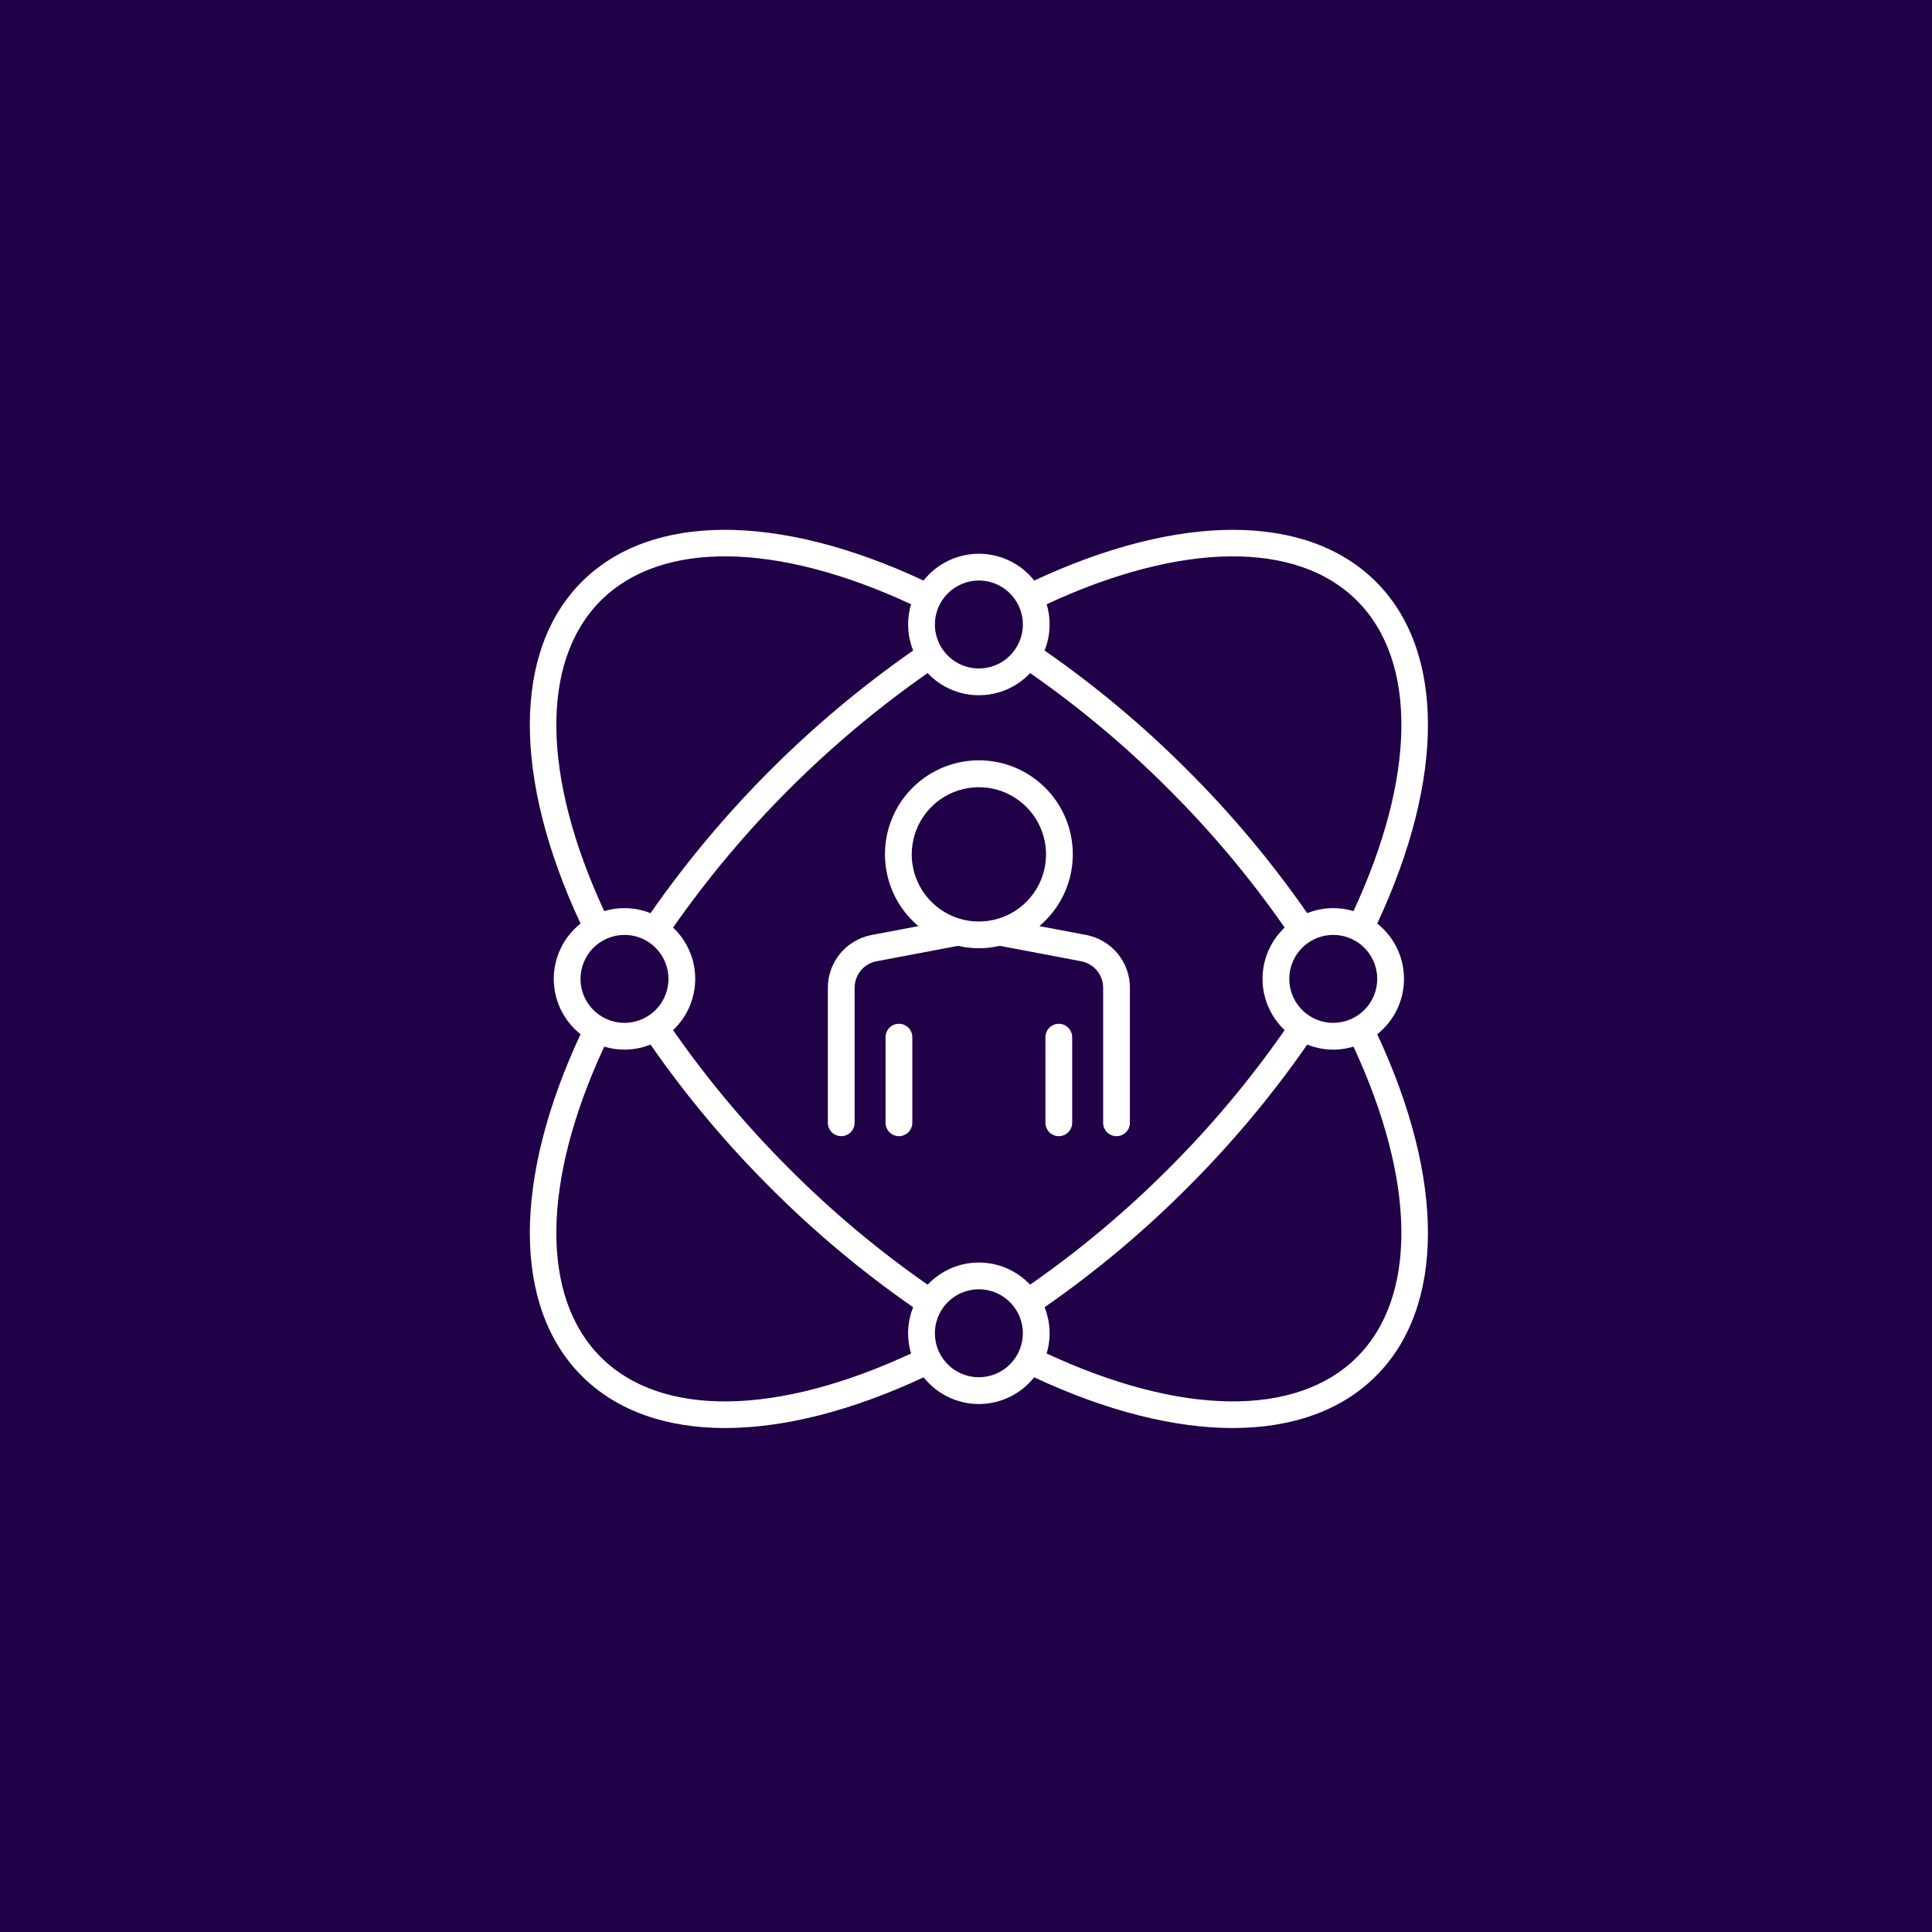 <svg width="75" height="75" viewBox="0 0 75 75" fill="none" xmlns="http://www.w3.org/2000/svg">
<rect width="75" height="75" fill="#200047"/>
<path d="M42.168 36.296L40.347 35.952C40.919 35.47 41.33 34.824 41.523 34.102C41.715 33.379 41.681 32.615 41.425 31.912C41.169 31.21 40.703 30.603 40.09 30.174C39.478 29.746 38.748 29.516 38 29.516C37.252 29.516 36.522 29.746 35.91 30.174C35.297 30.603 34.831 31.21 34.575 31.912C34.319 32.615 34.285 33.379 34.477 34.102C34.67 34.824 35.081 35.47 35.653 35.952L33.831 36.297C33.355 36.388 32.925 36.642 32.616 37.015C32.307 37.389 32.137 37.858 32.137 38.343V43.587C32.137 43.724 32.191 43.856 32.289 43.954C32.386 44.051 32.519 44.106 32.656 44.106C32.794 44.106 32.926 44.051 33.024 43.954C33.121 43.856 33.176 43.724 33.176 43.587V38.342C33.176 38.099 33.261 37.864 33.416 37.677C33.571 37.49 33.786 37.363 34.025 37.317L37.19 36.717C37.723 36.842 38.277 36.842 38.81 36.717L41.975 37.317C42.214 37.363 42.429 37.49 42.584 37.677C42.739 37.864 42.824 38.099 42.824 38.343V43.587C42.824 43.724 42.879 43.856 42.976 43.954C43.074 44.051 43.206 44.106 43.344 44.106C43.481 44.106 43.614 44.051 43.711 43.954C43.809 43.856 43.863 43.724 43.863 43.587V38.342C43.863 37.857 43.693 37.388 43.384 37.014C43.075 36.641 42.645 36.387 42.168 36.296ZM35.393 33.165C35.394 32.649 35.547 32.145 35.833 31.717C36.12 31.288 36.527 30.955 37.004 30.758C37.48 30.561 38.004 30.509 38.51 30.61C39.015 30.711 39.48 30.959 39.844 31.324C40.208 31.689 40.456 32.153 40.557 32.659C40.657 33.164 40.606 33.688 40.408 34.164C40.211 34.641 39.877 35.048 39.448 35.334C39.02 35.62 38.516 35.773 38 35.773C37.309 35.773 36.646 35.498 36.157 35.008C35.668 34.519 35.394 33.856 35.393 33.165Z" fill="white"/>
<path d="M34.897 39.743C34.759 39.743 34.627 39.798 34.529 39.896C34.432 39.993 34.377 40.125 34.377 40.263V43.587C34.377 43.724 34.432 43.856 34.529 43.954C34.627 44.051 34.759 44.106 34.897 44.106C35.034 44.106 35.166 44.051 35.264 43.954C35.361 43.856 35.416 43.724 35.416 43.587V40.263C35.416 40.125 35.361 39.993 35.264 39.896C35.166 39.798 35.034 39.743 34.897 39.743Z" fill="white"/>
<path d="M41.102 39.743C40.965 39.743 40.833 39.798 40.735 39.896C40.638 39.993 40.583 40.125 40.583 40.263V43.587C40.583 43.724 40.638 43.856 40.735 43.954C40.833 44.051 40.965 44.106 41.102 44.106C41.24 44.106 41.373 44.051 41.47 43.954C41.567 43.856 41.622 43.724 41.622 43.587V40.263C41.622 40.125 41.567 39.993 41.47 39.896C41.372 39.798 41.24 39.743 41.102 39.743Z" fill="white"/>
<path d="M54.503 38C54.503 37.587 54.41 37.179 54.23 36.807C54.05 36.435 53.788 36.108 53.464 35.852C56.1 30.202 56.094 25.263 53.416 22.585C50.737 19.907 45.798 19.901 40.149 22.537C39.893 22.212 39.566 21.95 39.194 21.77C38.822 21.59 38.414 21.496 38.001 21.496C37.587 21.496 37.179 21.59 36.807 21.77C36.435 21.95 36.109 22.212 35.852 22.537C30.203 19.9 25.264 19.906 22.585 22.585C19.907 25.263 19.901 30.203 22.537 35.852C22.213 36.108 21.951 36.435 21.771 36.807C21.591 37.179 21.497 37.587 21.497 38C21.497 38.413 21.591 38.821 21.771 39.193C21.951 39.565 22.213 39.892 22.537 40.148C19.901 45.797 19.907 50.737 22.585 53.415C23.933 54.763 25.853 55.436 28.148 55.436C30.415 55.436 33.047 54.778 35.855 53.467C36.112 53.791 36.438 54.051 36.81 54.231C37.181 54.41 37.588 54.504 38.001 54.504C38.413 54.504 38.82 54.41 39.192 54.231C39.563 54.051 39.889 53.791 40.146 53.467C42.954 54.778 45.587 55.436 47.853 55.436C50.148 55.436 52.069 54.763 53.416 53.415C56.094 50.737 56.1 45.798 53.464 40.148C53.788 39.892 54.05 39.565 54.23 39.193C54.41 38.821 54.503 38.413 54.503 38ZM51.757 39.707C51.419 39.707 51.089 39.607 50.809 39.419C50.528 39.232 50.309 38.965 50.18 38.653C50.051 38.341 50.017 37.998 50.083 37.667C50.149 37.336 50.311 37.032 50.55 36.793C50.789 36.554 51.093 36.392 51.424 36.326C51.755 36.26 52.098 36.294 52.41 36.423C52.722 36.552 52.989 36.771 53.176 37.052C53.364 37.332 53.464 37.662 53.464 38C53.464 38.453 53.283 38.886 52.964 39.206C52.644 39.526 52.21 39.706 51.757 39.707ZM37.999 49.011C37.627 49.012 37.258 49.088 36.916 49.236C36.574 49.385 36.266 49.601 36.011 49.872C34.089 48.533 32.29 47.026 30.637 45.366C28.977 43.712 27.468 41.912 26.128 39.989C26.4 39.733 26.616 39.425 26.764 39.083C26.912 38.74 26.988 38.372 26.988 37.999C26.988 37.626 26.912 37.257 26.764 36.915C26.616 36.572 26.4 36.264 26.128 36.008C28.818 32.161 32.163 28.817 36.011 26.129C36.266 26.401 36.575 26.617 36.917 26.765C37.259 26.912 37.628 26.989 38.001 26.989C38.373 26.989 38.742 26.912 39.085 26.765C39.427 26.617 39.735 26.401 39.991 26.129C41.913 27.468 43.711 28.976 45.365 30.635C47.024 32.288 48.532 34.086 49.87 36.008C49.599 36.264 49.383 36.572 49.235 36.914C49.087 37.257 49.011 37.626 49.011 37.998C49.011 38.371 49.087 38.74 49.235 39.082C49.383 39.425 49.599 39.733 49.87 39.989C48.532 41.912 47.024 43.711 45.365 45.365C43.711 47.024 41.911 48.532 39.989 49.871C39.733 49.6 39.425 49.384 39.083 49.236C38.741 49.088 38.372 49.012 37.999 49.011ZM52.68 23.319C55.03 25.669 54.966 30.153 52.542 35.37C51.952 35.191 51.318 35.22 50.746 35.449C49.367 33.464 47.812 31.607 46.099 29.9C44.393 28.188 42.536 26.633 40.55 25.253C40.78 24.681 40.808 24.048 40.63 23.457C45.846 21.034 50.331 20.97 52.68 23.319ZM37.999 22.535C38.337 22.535 38.667 22.636 38.948 22.823C39.229 23.011 39.447 23.277 39.577 23.589C39.706 23.901 39.74 24.244 39.674 24.576C39.608 24.907 39.445 25.211 39.207 25.45C38.968 25.688 38.664 25.851 38.333 25.917C38.001 25.983 37.658 25.949 37.346 25.82C37.034 25.69 36.768 25.472 36.58 25.191C36.393 24.91 36.292 24.58 36.292 24.242C36.293 23.79 36.473 23.356 36.793 23.036C37.113 22.716 37.547 22.536 37.999 22.535ZM23.319 23.319C25.669 20.97 30.152 21.033 35.369 23.457C35.191 24.048 35.219 24.681 35.449 25.253C31.476 28.024 28.024 31.476 25.253 35.449C24.681 35.22 24.047 35.191 23.457 35.37C21.033 30.153 20.969 25.669 23.319 23.319ZM24.242 36.293C24.58 36.293 24.91 36.393 25.19 36.58C25.471 36.768 25.69 37.034 25.819 37.346C25.948 37.658 25.982 38.001 25.916 38.333C25.851 38.664 25.688 38.968 25.449 39.207C25.21 39.445 24.906 39.608 24.575 39.674C24.244 39.74 23.901 39.706 23.589 39.577C23.277 39.448 23.011 39.229 22.823 38.948C22.635 38.668 22.535 38.338 22.535 38C22.536 37.547 22.716 37.114 23.036 36.794C23.356 36.474 23.79 36.293 24.242 36.293ZM23.319 52.68C20.969 50.33 21.033 45.846 23.457 40.63C24.047 40.808 24.681 40.78 25.253 40.55C26.632 42.536 28.187 44.393 29.9 46.1C31.606 47.812 33.463 49.367 35.449 50.747C35.219 51.319 35.191 51.952 35.369 52.542C30.152 54.967 25.669 55.031 23.319 52.681V52.68ZM37.999 53.465C37.662 53.465 37.332 53.364 37.051 53.177C36.77 52.989 36.552 52.723 36.422 52.411C36.293 52.099 36.259 51.755 36.325 51.424C36.391 51.093 36.554 50.789 36.792 50.55C37.031 50.312 37.335 50.149 37.666 50.083C37.998 50.017 38.341 50.051 38.653 50.18C38.965 50.309 39.231 50.528 39.419 50.809C39.606 51.09 39.707 51.42 39.707 51.757C39.706 52.21 39.526 52.644 39.206 52.964C38.886 53.284 38.452 53.464 37.999 53.465ZM52.68 52.681C50.33 55.03 45.846 54.967 40.63 52.542C40.808 51.952 40.78 51.319 40.55 50.747C42.536 49.367 44.393 47.812 46.099 46.1C47.812 44.393 49.367 42.536 50.746 40.551C51.318 40.78 51.952 40.808 52.542 40.63C54.966 45.847 55.03 50.331 52.68 52.681Z" fill="white"/>
</svg>

